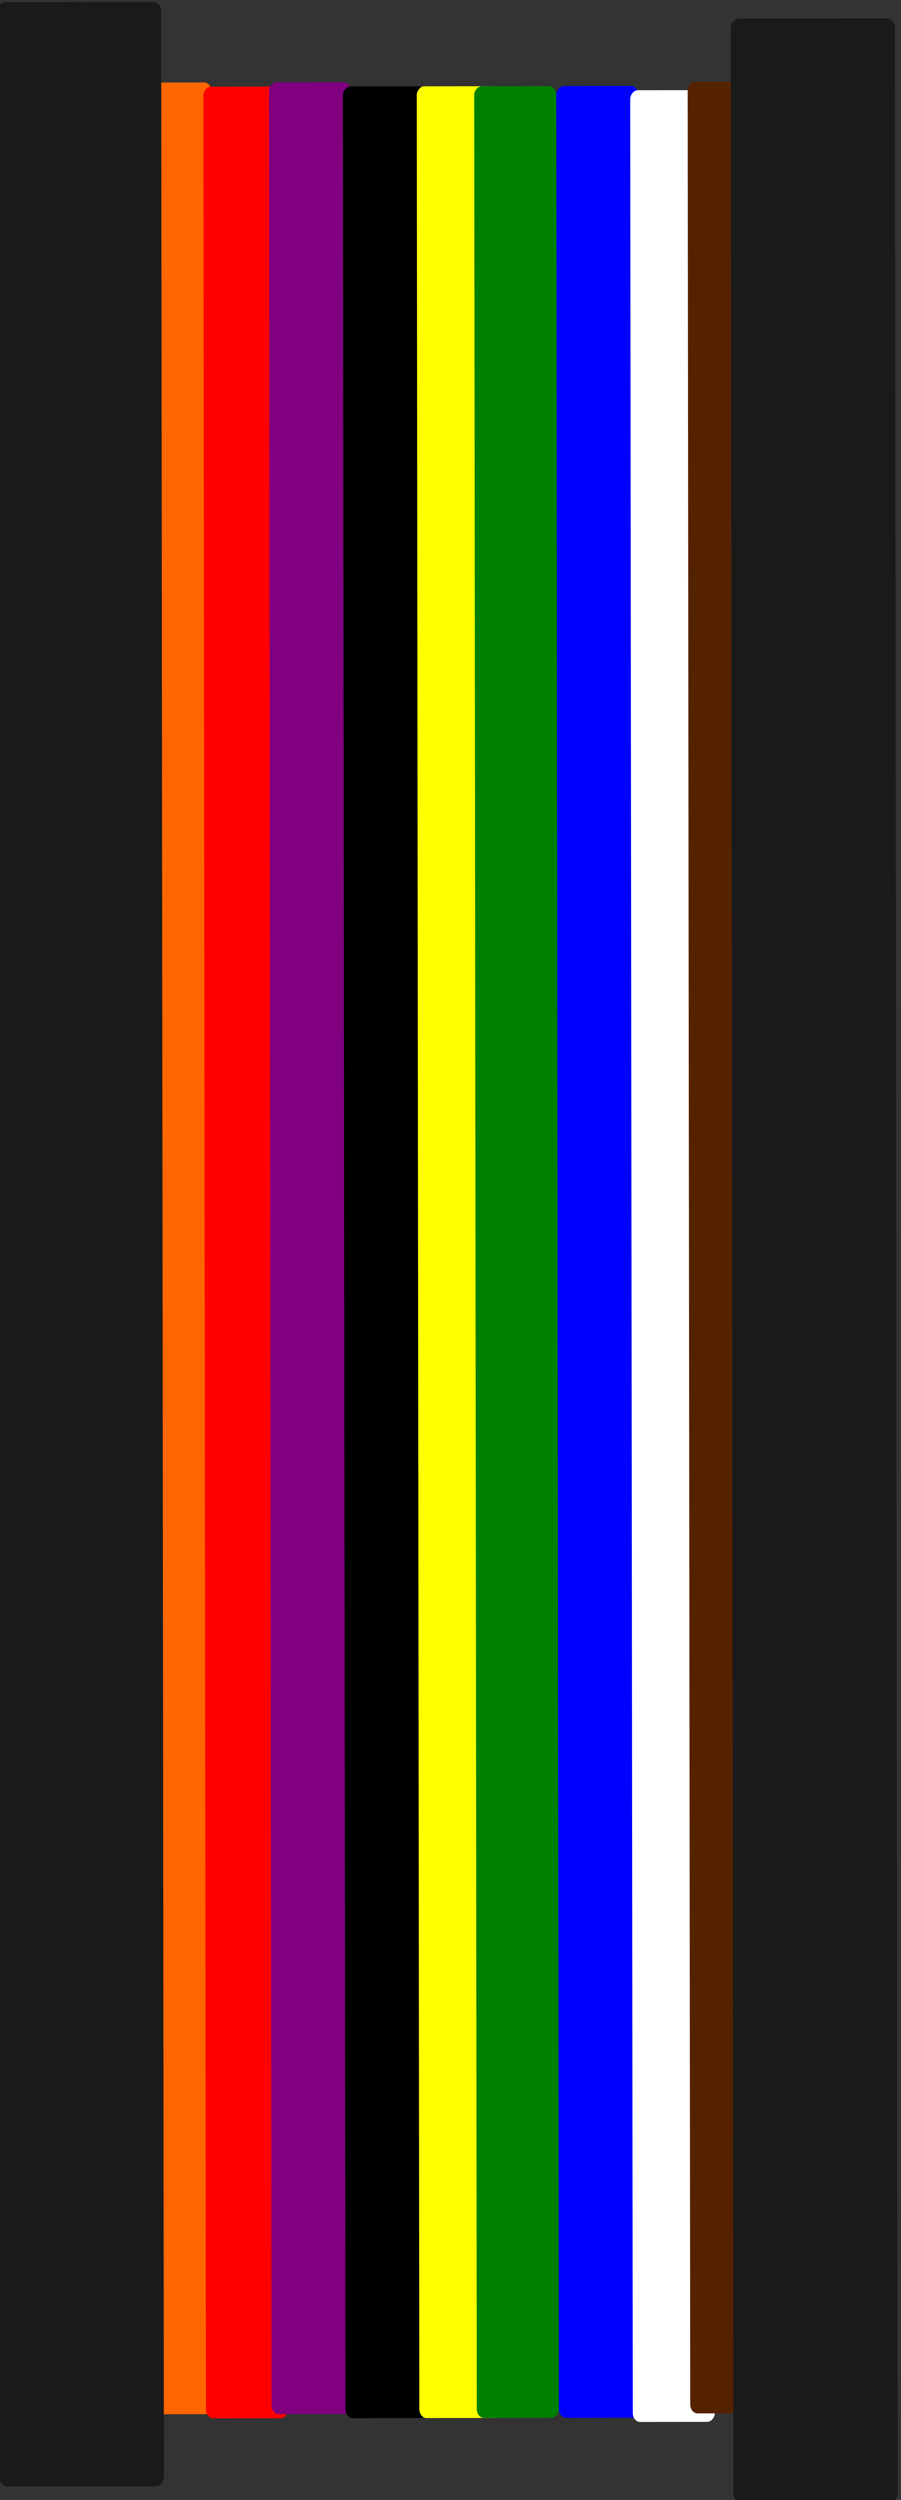 <?xml version="1.0" encoding="UTF-8" standalone="no"?>
<!-- Created with Inkscape (http://www.inkscape.org/) -->

<svg
   xmlns:dc="http://purl.org/dc/elements/1.1/"
   xmlns:cc="http://creativecommons.org/ns#"
   xmlns:rdf="http://www.w3.org/1999/02/22-rdf-syntax-ns#"
   xmlns:svg="http://www.w3.org/2000/svg"
   xmlns="http://www.w3.org/2000/svg"
   xmlns:sodipodi="http://sodipodi.sourceforge.net/DTD/sodipodi-0.dtd"
   xmlns:inkscape="http://www.inkscape.org/namespaces/inkscape"
   width="22.53mm"
   height="62.488mm"
   viewBox="0 0 22.53 62.488"
   version="1.1"
   id="svg8047"
   inkscape:version="0.92.2 (5c3e80d, 2017-08-06)"
   sodipodi:docname="AWG_30_WRAPPING_CABLE.svg"
   inkscape:export-filename="E:\user\Google Drive\MADNERD\github\publicDomainSVG\tools\AWG_30_WRAPPING_CABLE.png"
   inkscape:export-xdpi="96"
   inkscape:export-ydpi="96">
  <rect x="0" y="0" width="22.53" height="62.488" fill="#333333" stroke="none"/>
  <defs
     id="defs8041" />
  <sodipodi:namedview
     id="base"
     pagecolor="#ffffff"
     bordercolor="#666666"
     borderopacity="1.0"
     inkscape:pageopacity="0.0"
     inkscape:pageshadow="2"
     inkscape:zoom="0.175"
     inkscape:cx="-238.32625"
     inkscape:cy="-176.68392"
     inkscape:document-units="mm"
     inkscape:current-layer="layer1"
     showgrid="false"
     inkscape:window-width="1137"
     inkscape:window-height="862"
     inkscape:window-x="61"
     inkscape:window-y="131"
     inkscape:window-maximized="0"
     fit-margin-top="0"
     fit-margin-left="0"
     fit-margin-right="0"
     fit-margin-bottom="0" />
  <g
     inkscape:label="Calque 1"
     inkscape:groupmode="layer"
     id="layer1"
     transform="translate(-180.104,-138.394)">
    <g
       transform="matrix(0.713,0,0,0.713,118.044,134.913)"
       id="layer1-046"
       inkscape:label="Calque 1">
      <g
         id="g877">
        <g
           transform="matrix(2.247,0,0,2.247,-122.29,-411.398)"
           id="g8268"
           style="display:inline;opacity:1">
          <g
             id="g1110"
             transform="matrix(0.681,0,0,0.832,-5.843,80.092)">
            <rect
               transform="rotate(-90.078)"
               rx="0.168"
               y="148.172"
               x="-171.88"
               height="1.881"
               width="43.725"
               id="rect987-4"
               style="display:inline;opacity:1;fill:#ff6600;fill-opacity:1;stroke:none;stroke-width:0.293;stroke-miterlimit:4;stroke-dasharray:0.293, 0.293;stroke-dashoffset:0;stroke-opacity:0" />
            <rect
               transform="rotate(-90.078)"
               rx="0.168"
               y="149.865"
               x="-171.959"
               height="1.881"
               width="43.725"
               id="rect987-4-8"
               style="display:inline;opacity:1;fill:#ff0000;fill-opacity:1;stroke:none;stroke-width:0.293;stroke-miterlimit:4;stroke-dasharray:0.293, 0.293;stroke-dashoffset:0;stroke-opacity:0" />
            <rect
               transform="rotate(-90.078)"
               rx="0.168"
               y="151.37"
               x="-171.88"
               height="1.881"
               width="43.725"
               id="rect987-4-8-7"
               style="display:inline;opacity:1;fill:#800080;fill-opacity:1;stroke:none;stroke-width:0.293;stroke-miterlimit:4;stroke-dasharray:0.293, 0.293;stroke-dashoffset:0;stroke-opacity:0" />
            <rect
               transform="rotate(-90.078)"
               rx="0.168"
               y="153.063"
               x="-171.959"
               height="1.881"
               width="43.725"
               id="rect987-4-8-3"
               style="display:inline;opacity:1;fill:#000000;fill-opacity:1;stroke:none;stroke-width:0.293;stroke-miterlimit:4;stroke-dasharray:0.293, 0.293;stroke-dashoffset:0;stroke-opacity:0" />
            <rect
               transform="rotate(-90.078)"
               rx="0.168"
               y="154.756"
               x="-171.959"
               height="1.881"
               width="43.725"
               id="rect987-4-8-1"
               style="display:inline;opacity:1;fill:#ffff00;fill-opacity:1;stroke:none;stroke-width:0.293;stroke-miterlimit:4;stroke-dasharray:0.293, 0.293;stroke-dashoffset:0;stroke-opacity:0" />
            <rect
               transform="rotate(-90.078)"
               rx="0.168"
               y="156.073"
               x="-171.959"
               height="1.881"
               width="43.725"
               id="rect987-4-8-9"
               style="display:inline;opacity:1;fill:#008000;fill-opacity:1;stroke:none;stroke-width:0.293;stroke-miterlimit:4;stroke-dasharray:0.293, 0.293;stroke-dashoffset:0;stroke-opacity:0" />
            <rect
               transform="rotate(-90.078)"
               rx="0.168"
               y="157.954"
               x="-171.959"
               height="1.881"
               width="43.725"
               id="rect987-4-8-0"
               style="display:inline;opacity:1;fill:#0000ff;fill-opacity:1;stroke:none;stroke-width:0.293;stroke-miterlimit:4;stroke-dasharray:0.293, 0.293;stroke-dashoffset:0;stroke-opacity:0" />
            <rect
               transform="rotate(-90.078)"
               rx="0.168"
               y="159.648"
               x="-172.039"
               height="1.881"
               width="43.725"
               id="rect987-4-8-75"
               style="display:inline;opacity:1;fill:#ffffff;fill-opacity:1;stroke:none;stroke-width:0.293;stroke-miterlimit:4;stroke-dasharray:0.293, 0.293;stroke-dashoffset:0;stroke-opacity:0" />
            <rect
               transform="rotate(-90.078)"
               rx="0.168"
               y="160.965"
               x="-171.88"
               height="1.881"
               width="43.725"
               id="rect987-4-8-19"
               style="display:inline;opacity:1;fill:#552200;fill-opacity:1;stroke:none;stroke-width:0.293;stroke-miterlimit:4;stroke-dasharray:0.293, 0.293;stroke-dashoffset:0;stroke-opacity:0" />
            <rect
               transform="rotate(-90.078)"
               rx="0.179"
               y="161.954"
               x="-173.561"
               height="3.762"
               width="46.587"
               id="rect987-8"
               style="display:inline;opacity:1;fill:#1a1a1a;fill-opacity:1;stroke:none;stroke-width:0.427;stroke-miterlimit:4;stroke-dasharray:0.427, 0.427;stroke-dashoffset:0;stroke-opacity:0" />
            <rect
               transform="rotate(-90.078)"
               rx="0.179"
               y="145.138"
               x="-173.231"
               height="3.762"
               width="46.587"
               id="rect987"
               style="opacity:1;fill:#1a1a1a;fill-opacity:1;stroke:none;stroke-width:0.427;stroke-miterlimit:4;stroke-dasharray:0.427, 0.427;stroke-dashoffset:0;stroke-opacity:0" />
          </g>
        </g>
      </g>
    </g>
  </g>
</svg>
